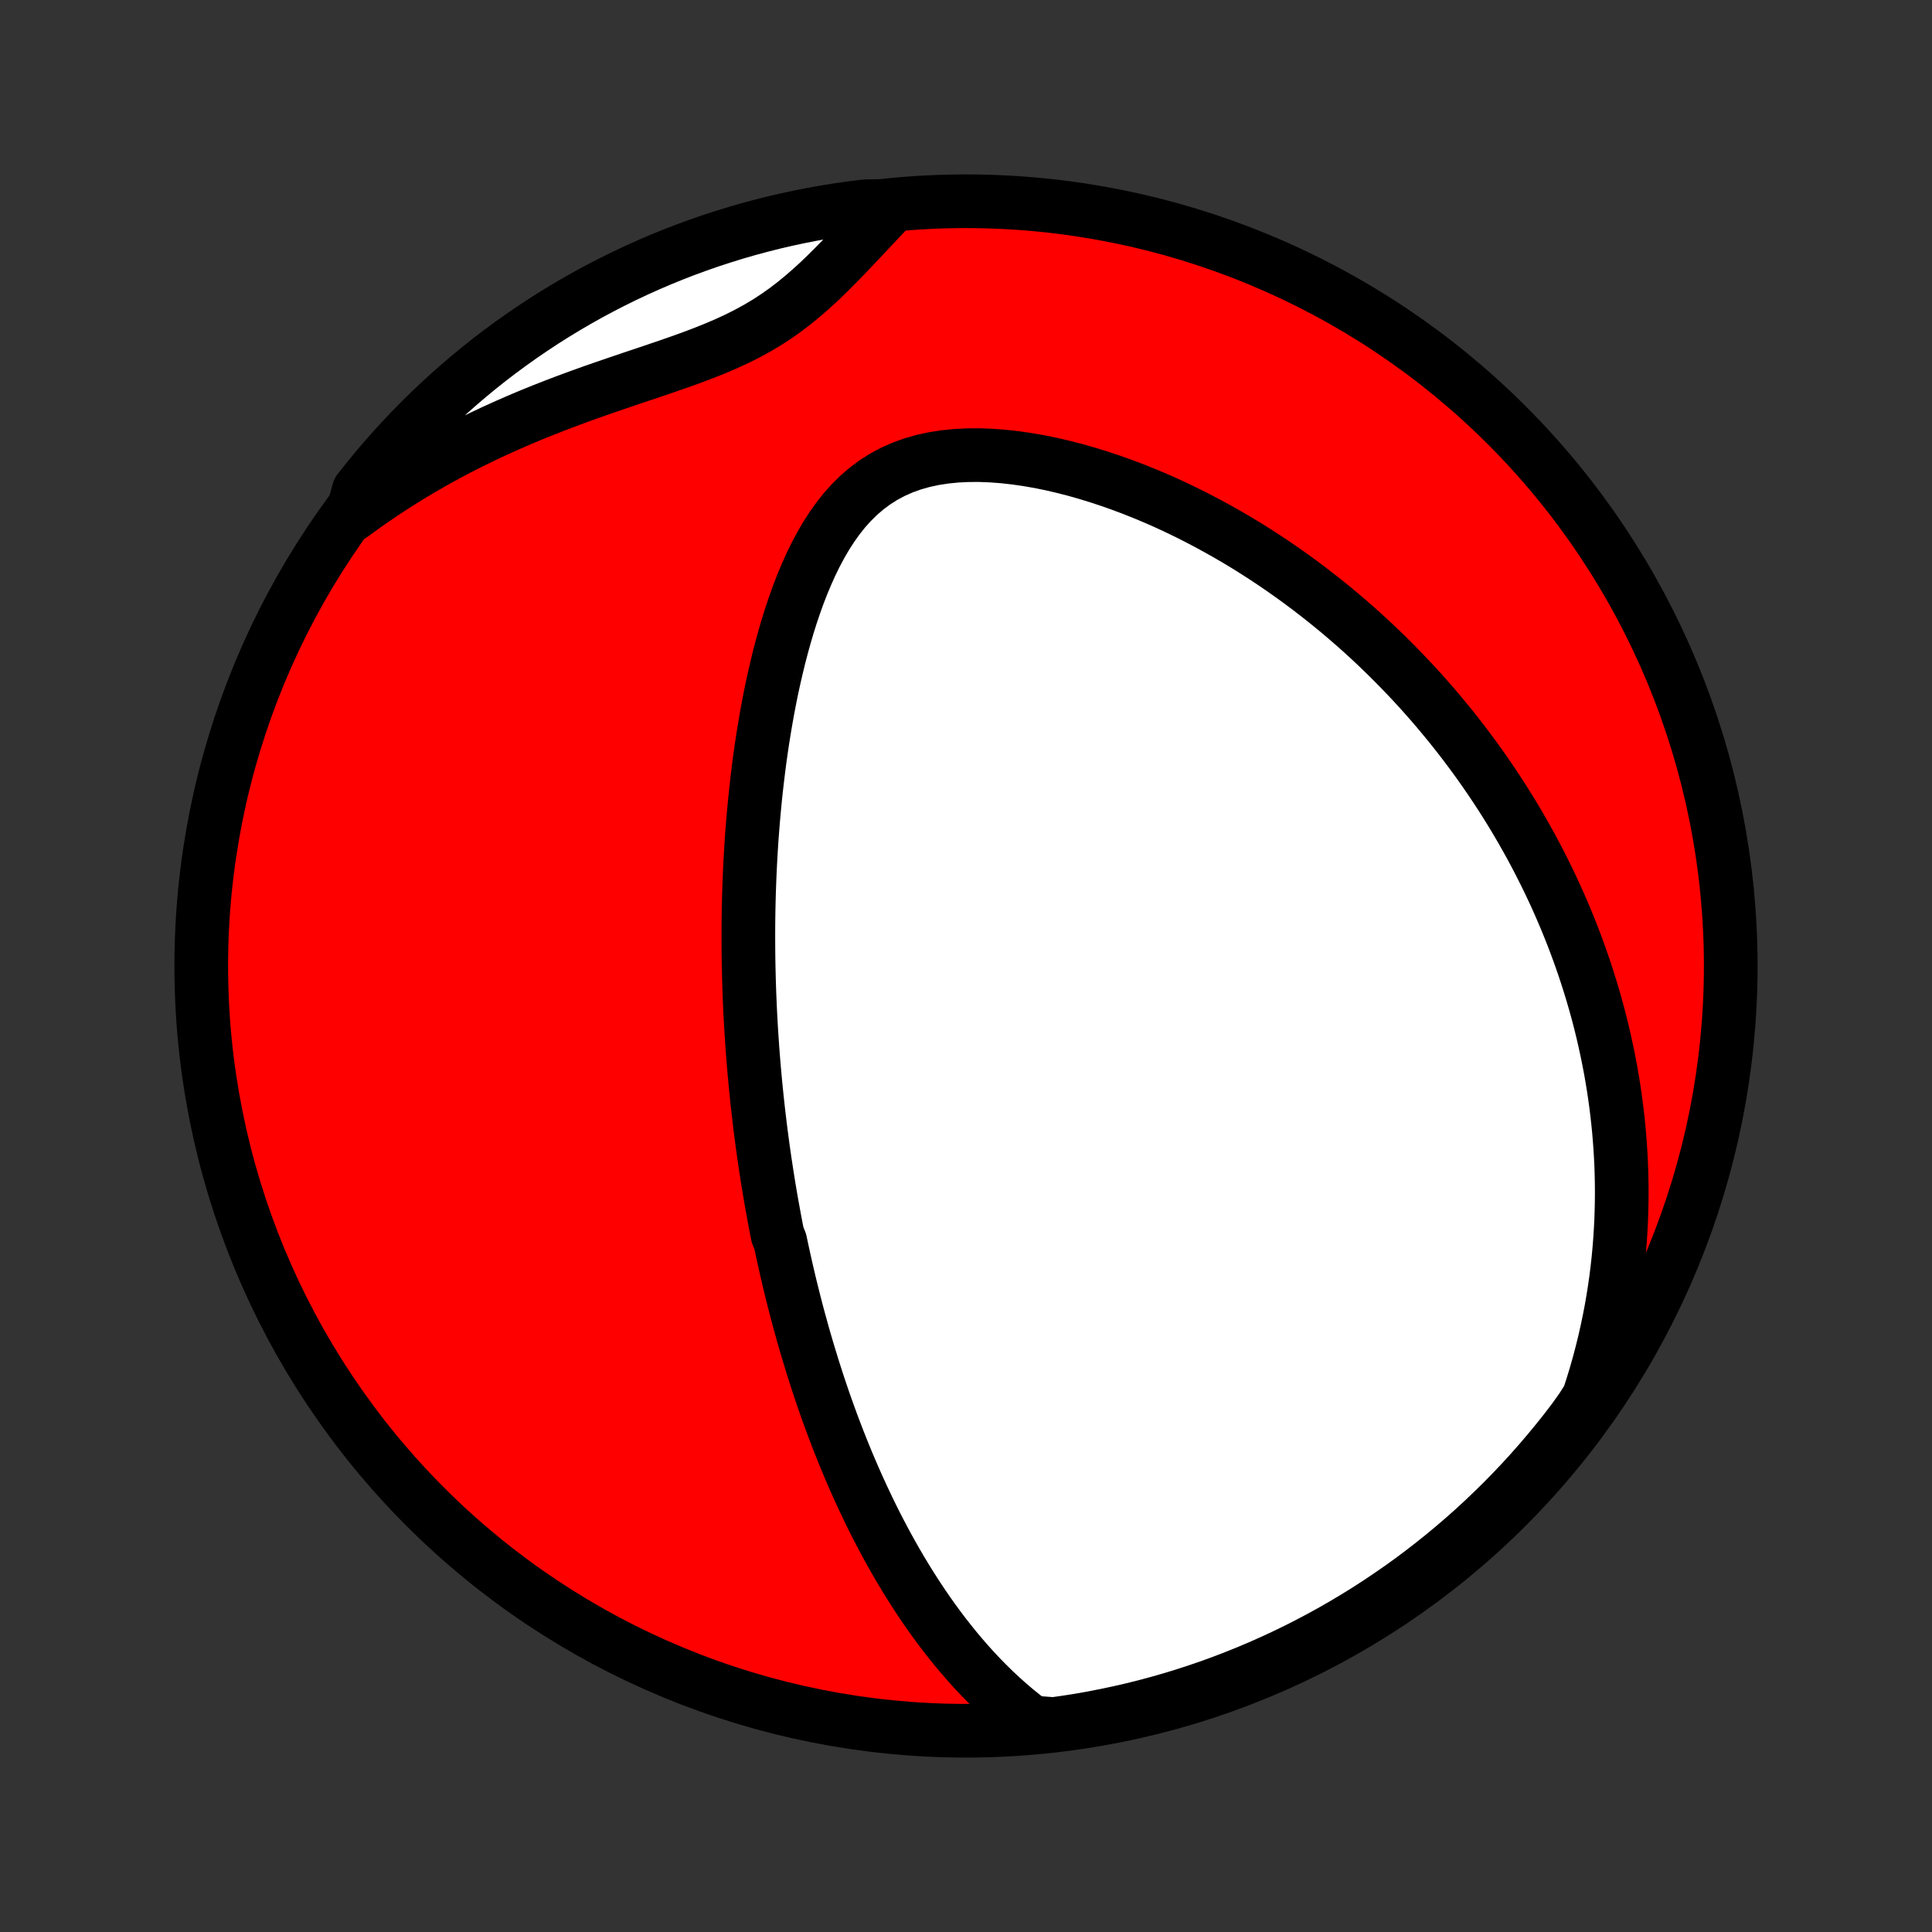 <?xml version="1.0" encoding="utf-8" standalone="no"?>
<!DOCTYPE svg PUBLIC "-//W3C//DTD SVG 1.1//EN"
  "http://www.w3.org/Graphics/SVG/1.1/DTD/svg11.dtd">
<!-- Created with matplotlib (http://matplotlib.org/) -->
<svg height="72pt" version="1.1" viewBox="0 0 72 72" width="72pt" xmlns="http://www.w3.org/2000/svg" xmlns:xlink="http://www.w3.org/1999/xlink">
 <rect x="0" y="0" width="72" height="72" fill="#333333" stroke="none"/>
 <defs>
  <style type="text/css">
*{stroke-linecap:butt;stroke-linejoin:round;}
  </style>
 </defs>
 <g id="figure_1">
  <g id="patch_1">
   <path d="
M0 72
L72 72
L72 0
L0 0
z
" style="fill:none;"/>
  </g>
  <g id="axes_1">
   <g id="PatchCollection_1">
    <defs>
     <path d="
M36 -7.5
C43.558 -7.5 50.808 -10.503 56.153 -15.848
C61.497 -21.192 64.5 -28.442 64.5 -36
C64.5 -43.558 61.497 -50.808 56.153 -56.153
C50.808 -61.497 43.558 -64.5 36 -64.5
C28.442 -64.5 21.192 -61.497 15.848 -56.153
C10.503 -50.808 7.5 -43.558 7.5 -36
C7.5 -28.442 10.503 -21.192 15.848 -15.848
C21.192 -10.503 28.442 -7.5 36 -7.5
z
" id="C0_0_a811fe30f3"/>
     <path d="
M38.456 -7.81
L38.157 -8.038
L37.866 -8.272
L37.584 -8.512
L37.311 -8.756
L37.045 -9.005
L36.788 -9.258
L36.538 -9.513
L36.295 -9.772
L36.06 -10.033
L35.831 -10.297
L35.609 -10.562
L35.394 -10.829
L35.184 -11.097
L34.981 -11.366
L34.783 -11.636
L34.591 -11.907
L34.405 -12.178
L34.223 -12.45
L34.047 -12.721
L33.875 -12.993
L33.709 -13.264
L33.546 -13.535
L33.388 -13.806
L33.235 -14.076
L33.085 -14.346
L32.94 -14.615
L32.798 -14.883
L32.66 -15.151
L32.526 -15.418
L32.395 -15.684
L32.268 -15.949
L32.144 -16.213
L32.023 -16.476
L31.905 -16.738
L31.79 -17
L31.678 -17.26
L31.568 -17.52
L31.462 -17.779
L31.358 -18.036
L31.256 -18.293
L31.157 -18.549
L31.06 -18.804
L30.966 -19.058
L30.873 -19.312
L30.783 -19.564
L30.695 -19.816
L30.609 -20.067
L30.525 -20.317
L30.443 -20.567
L30.363 -20.816
L30.284 -21.065
L30.208 -21.313
L30.133 -21.56
L30.059 -21.807
L29.987 -22.053
L29.917 -22.299
L29.849 -22.545
L29.781 -22.79
L29.715 -23.035
L29.651 -23.28
L29.588 -23.525
L29.527 -23.77
L29.466 -24.015
L29.407 -24.259
L29.35 -24.504
L29.293 -24.749
L29.238 -24.994
L29.184 -25.239
L29.131 -25.484
L29.079 -25.73
L28.979 -25.976
L28.93 -26.222
L28.883 -26.469
L28.837 -26.717
L28.792 -26.965
L28.747 -27.214
L28.704 -27.463
L28.662 -27.713
L28.621 -27.965
L28.581 -28.216
L28.542 -28.469
L28.504 -28.723
L28.467 -28.978
L28.431 -29.235
L28.396 -29.492
L28.362 -29.75
L28.329 -30.011
L28.298 -30.272
L28.267 -30.535
L28.237 -30.799
L28.208 -31.065
L28.181 -31.332
L28.154 -31.602
L28.129 -31.873
L28.104 -32.146
L28.081 -32.421
L28.059 -32.698
L28.038 -32.977
L28.019 -33.258
L28 -33.541
L27.983 -33.826
L27.967 -34.114
L27.953 -34.404
L27.94 -34.697
L27.928 -34.992
L27.918 -35.29
L27.909 -35.59
L27.902 -35.893
L27.896 -36.199
L27.892 -36.507
L27.89 -36.819
L27.889 -37.133
L27.89 -37.45
L27.893 -37.771
L27.898 -38.094
L27.905 -38.42
L27.914 -38.75
L27.926 -39.082
L27.939 -39.418
L27.955 -39.757
L27.973 -40.099
L27.994 -40.445
L28.017 -40.793
L28.044 -41.145
L28.073 -41.5
L28.105 -41.858
L28.14 -42.219
L28.178 -42.583
L28.22 -42.949
L28.265 -43.319
L28.313 -43.692
L28.366 -44.067
L28.422 -44.444
L28.483 -44.824
L28.548 -45.206
L28.617 -45.59
L28.691 -45.975
L28.77 -46.362
L28.855 -46.75
L28.945 -47.139
L29.04 -47.529
L29.142 -47.918
L29.25 -48.307
L29.364 -48.694
L29.486 -49.081
L29.616 -49.465
L29.753 -49.846
L29.899 -50.223
L30.055 -50.596
L30.22 -50.964
L30.396 -51.324
L30.583 -51.676
L30.783 -52.02
L30.996 -52.352
L31.223 -52.672
L31.465 -52.978
L31.724 -53.267
L31.999 -53.539
L32.292 -53.791
L32.602 -54.023
L32.93 -54.231
L33.275 -54.416
L33.636 -54.576
L34.014 -54.712
L34.405 -54.823
L34.809 -54.91
L35.224 -54.974
L35.647 -55.016
L36.079 -55.037
L36.516 -55.038
L36.958 -55.021
L37.403 -54.987
L37.85 -54.937
L38.297 -54.872
L38.745 -54.794
L39.191 -54.703
L39.635 -54.599
L40.076 -54.486
L40.514 -54.361
L40.949 -54.227
L41.379 -54.085
L41.805 -53.934
L42.225 -53.776
L42.641 -53.61
L43.051 -53.438
L43.455 -53.26
L43.853 -53.075
L44.245 -52.886
L44.631 -52.691
L45.01 -52.492
L45.383 -52.289
L45.75 -52.082
L46.111 -51.871
L46.465 -51.657
L46.812 -51.439
L47.154 -51.219
L47.488 -50.996
L47.817 -50.771
L48.139 -50.543
L48.455 -50.314
L48.764 -50.083
L49.068 -49.849
L49.366 -49.615
L49.658 -49.379
L49.944 -49.142
L50.224 -48.903
L50.499 -48.664
L50.768 -48.424
L51.032 -48.183
L51.29 -47.941
L51.543 -47.698
L51.791 -47.455
L52.034 -47.211
L52.272 -46.967
L52.505 -46.722
L52.734 -46.477
L52.958 -46.232
L53.177 -45.986
L53.392 -45.74
L53.603 -45.493
L53.809 -45.246
L54.012 -44.999
L54.21 -44.752
L54.404 -44.505
L54.594 -44.257
L54.781 -44.009
L54.964 -43.76
L55.143 -43.512
L55.318 -43.263
L55.49 -43.014
L55.659 -42.764
L55.824 -42.514
L55.986 -42.264
L56.145 -42.013
L56.3 -41.762
L56.453 -41.51
L56.602 -41.258
L56.748 -41.006
L56.891 -40.752
L57.032 -40.499
L57.169 -40.244
L57.304 -39.989
L57.435 -39.733
L57.564 -39.477
L57.691 -39.219
L57.814 -38.961
L57.935 -38.702
L58.053 -38.442
L58.168 -38.181
L58.281 -37.918
L58.391 -37.655
L58.499 -37.39
L58.604 -37.124
L58.706 -36.858
L58.806 -36.589
L58.903 -36.319
L58.997 -36.048
L59.089 -35.775
L59.178 -35.501
L59.265 -35.224
L59.349 -34.947
L59.43 -34.667
L59.509 -34.385
L59.585 -34.102
L59.658 -33.816
L59.728 -33.529
L59.795 -33.239
L59.859 -32.947
L59.921 -32.653
L59.979 -32.356
L60.035 -32.057
L60.087 -31.755
L60.136 -31.451
L60.182 -31.144
L60.224 -30.834
L60.263 -30.522
L60.298 -30.207
L60.33 -29.888
L60.357 -29.567
L60.381 -29.242
L60.401 -28.914
L60.417 -28.583
L60.428 -28.248
L60.435 -27.91
L60.438 -27.569
L60.435 -27.223
L60.428 -26.875
L60.416 -26.522
L60.398 -26.166
L60.375 -25.805
L60.346 -25.441
L60.312 -25.073
L60.271 -24.701
L60.224 -24.325
L60.17 -23.945
L60.109 -23.561
L60.041 -23.172
L59.965 -22.78
L59.882 -22.383
L59.791 -21.983
L59.691 -21.578
L59.583 -21.169
L59.466 -20.757
L59.339 -20.34
L59.203 -19.92
L58.932 -19.496
L58.633 -19.078
L58.328 -18.68
L58.015 -18.288
L57.696 -17.901
L57.37 -17.519
L57.038 -17.143
L56.699 -16.773
L56.354 -16.409
L56.003 -16.051
L55.645 -15.699
L55.282 -15.353
L54.913 -15.013
L54.538 -14.68
L54.157 -14.353
L53.771 -14.033
L53.379 -13.719
L52.983 -13.412
L52.581 -13.112
L52.173 -12.819
L51.761 -12.534
L51.345 -12.255
L50.923 -11.983
L50.497 -11.719
L50.067 -11.463
L49.632 -11.213
L49.193 -10.972
L48.75 -10.738
L48.303 -10.511
L47.853 -10.293
L47.399 -10.082
L46.941 -9.879
L46.48 -9.684
L46.016 -9.497
L45.549 -9.318
L45.079 -9.147
L44.606 -8.985
L44.13 -8.83
L43.652 -8.684
L43.172 -8.547
L42.69 -8.417
L42.205 -8.296
L41.719 -8.184
L41.23 -8.08
L40.741 -7.984
L40.25 -7.897
L39.757 -7.819
L39.264 -7.749
z
" id="C0_1_ff0c8bb3d8"/>
     <path d="
M13.114 -52.807
L13.481 -53.075
L13.855 -53.339
L14.235 -53.598
L14.622 -53.853
L15.017 -54.103
L15.417 -54.349
L15.825 -54.589
L16.238 -54.825
L16.658 -55.055
L17.084 -55.281
L17.516 -55.5
L17.954 -55.715
L18.397 -55.924
L18.845 -56.127
L19.297 -56.325
L19.754 -56.518
L20.214 -56.705
L20.678 -56.887
L21.144 -57.064
L21.613 -57.237
L22.083 -57.405
L22.553 -57.569
L23.023 -57.73
L23.492 -57.889
L23.958 -58.045
L24.421 -58.201
L24.879 -58.357
L25.331 -58.514
L25.776 -58.674
L26.213 -58.839
L26.639 -59.009
L27.054 -59.186
L27.457 -59.372
L27.846 -59.567
L28.223 -59.773
L28.586 -59.989
L28.935 -60.217
L29.272 -60.455
L29.597 -60.703
L29.911 -60.961
L30.216 -61.226
L30.513 -61.497
L30.802 -61.774
L31.085 -62.056
L31.364 -62.339
L31.638 -62.625
L31.91 -62.911
L32.179 -63.197
L32.446 -63.481
L32.713 -63.764
L32.978 -64.044
L32.744 -64.321
L32.251 -64.313
L31.758 -64.252
L31.267 -64.183
L30.777 -64.104
L30.289 -64.017
L29.802 -63.922
L29.318 -63.818
L28.835 -63.706
L28.355 -63.585
L27.877 -63.456
L27.402 -63.318
L26.929 -63.172
L26.459 -63.018
L25.991 -62.855
L25.527 -62.685
L25.066 -62.506
L24.608 -62.319
L24.154 -62.124
L23.704 -61.922
L23.257 -61.711
L22.814 -61.492
L22.375 -61.266
L21.94 -61.032
L21.51 -60.791
L21.084 -60.541
L20.662 -60.285
L20.245 -60.021
L19.833 -59.749
L19.426 -59.471
L19.024 -59.185
L18.627 -58.892
L18.235 -58.593
L17.849 -58.286
L17.468 -57.972
L17.093 -57.652
L16.724 -57.326
L16.36 -56.992
L16.003 -56.653
L15.652 -56.307
L15.306 -55.955
L14.968 -55.597
L14.635 -55.232
L14.309 -54.862
L13.99 -54.487
L13.677 -54.105
L13.371 -53.718
z
" id="C0_2_9511668ac0"/>
    </defs>
    <g clip-path="url(#p1bffca34e9)">
     <use style="fill:#ff0000;stroke:#000000;stroke-width:2.0;" x="0.0" xlink:href="#C0_0_a811fe30f3" y="72.0"/>
    </g>
    <g clip-path="url(#p1bffca34e9)">
     <use style="fill:#ffffff;stroke:#000000;stroke-width:2.0;" x="0.0" xlink:href="#C0_1_ff0c8bb3d8" y="72.0"/>
    </g>
    <g clip-path="url(#p1bffca34e9)">
     <use style="fill:#ffffff;stroke:#000000;stroke-width:2.0;" x="0.0" xlink:href="#C0_2_9511668ac0" y="72.0"/>
    </g>
   </g>
  </g>
 </g>
 <defs>
  <clipPath id="p1bffca34e9">
   <rect height="72.0" width="72.0" x="0.0" y="0.0"/>
  </clipPath>
 </defs>
</svg>
